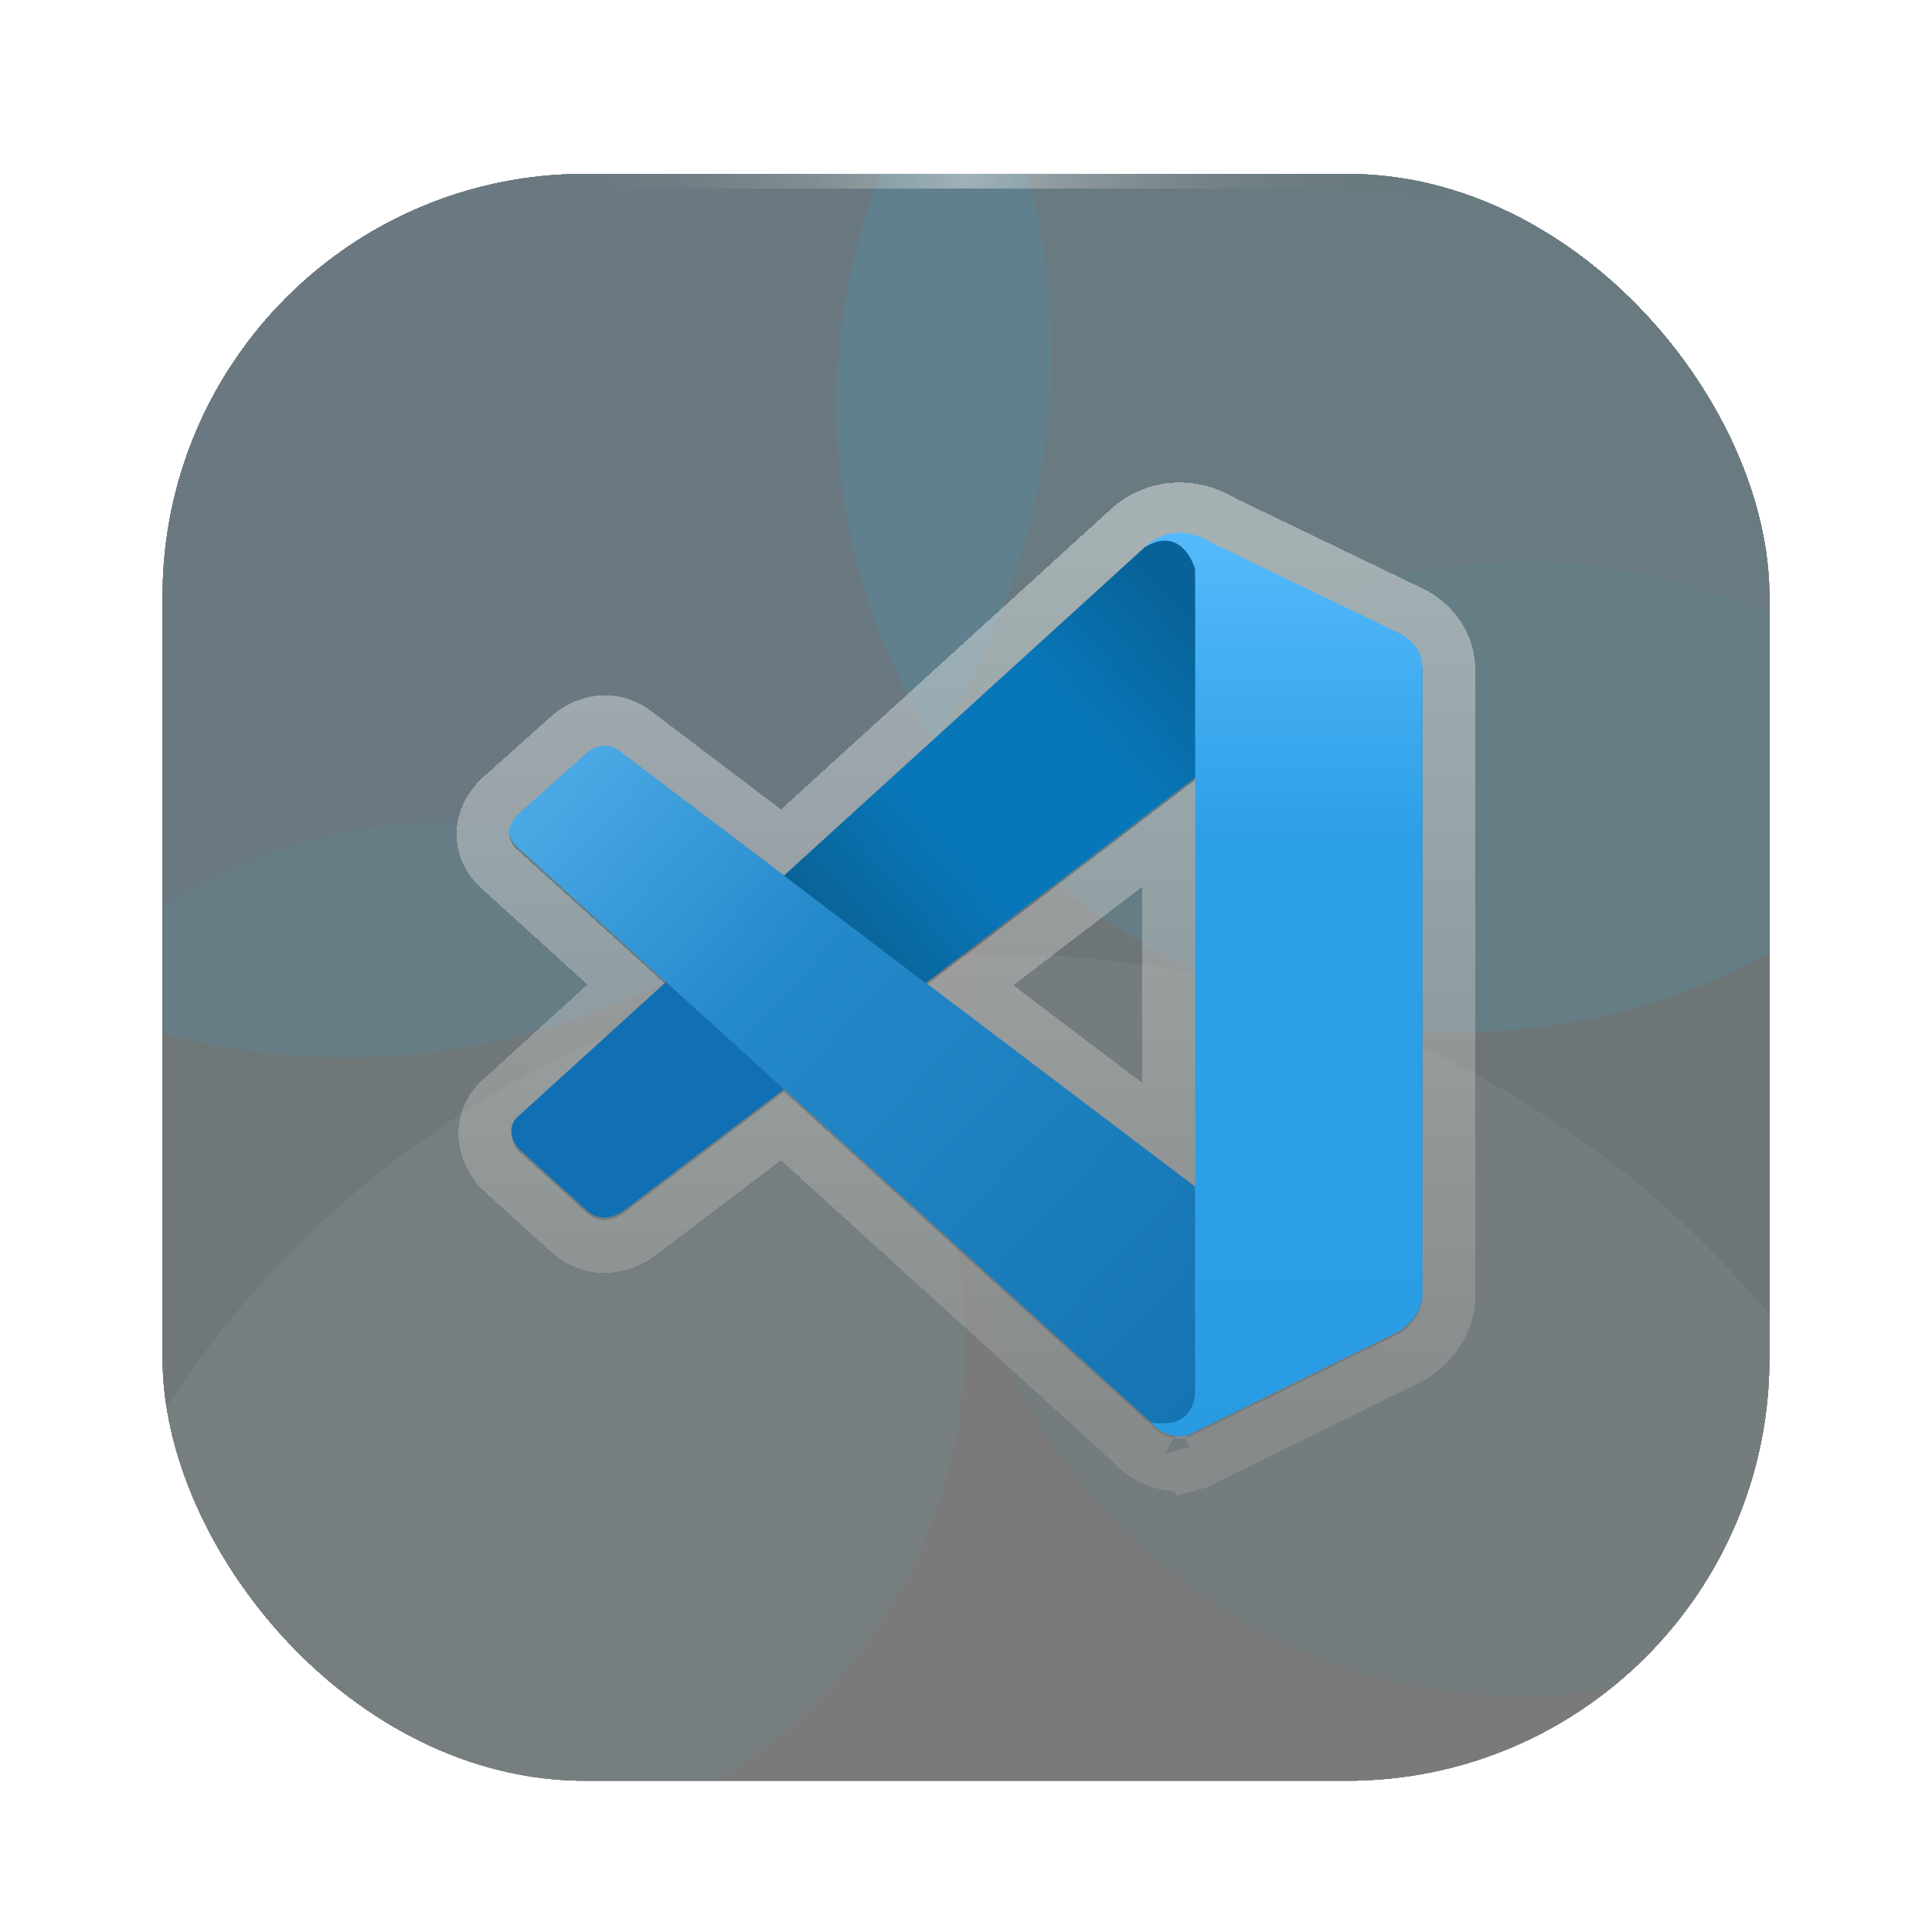 <svg width="512" height="512" viewBox="0 0 512 512" fill="none" xmlns="http://www.w3.org/2000/svg">
<g filter="url(#filter0_dddiii_16_53)">
<g clip-path="url(#clip0_16_53)">
<rect x="43" y="43" width="426" height="426" rx="112" fill="black" fill-opacity="0.55" shape-rendering="crispEdges"/>
<g style="mix-blend-mode:lighten" filter="url(#filter1_f_16_53)">
<circle cx="387.901" cy="104.365" r="166.139" fill="#0AC4FF" fill-opacity="0.1"/>
</g>
<g style="mix-blend-mode:lighten" filter="url(#filter2_f_16_53)">
<circle cx="91.69" cy="90.451" r="186.797" fill="#17ACFF" fill-opacity="0.1"/>
</g>
<g style="mix-blend-mode:lighten" filter="url(#filter3_f_16_53)">
<circle cx="118.811" cy="351.951" r="137.049" fill="#29F2FF" fill-opacity="0.04"/>
</g>
<g style="mix-blend-mode:lighten" filter="url(#filter4_f_16_53)">
<circle cx="403.664" cy="296.187" r="150.376" fill="#0AB7CF" fill-opacity="0.04"/>
</g>
<g style="mix-blend-mode:overlay" filter="url(#filter5_f_16_53)">
<circle cx="265.5" cy="514.5" r="264.5" fill="white" fill-opacity="0.05"/>
</g>
</g>
<rect x="45" y="45" width="422" height="422" rx="110" stroke="url(#paint0_radial_16_53)" stroke-opacity="0.4" stroke-width="4" style="mix-blend-mode:lighten" shape-rendering="crispEdges"/>
</g>
<g filter="url(#filter6_d_16_53)">
<path d="M132.771 225.122L166.08 255.364L132.724 285.695C132.637 285.768 132.541 285.851 132.44 285.942C132.152 286.202 131.802 286.545 131.431 286.975C130.7 287.821 129.798 289.102 129.186 290.823C127.795 294.736 128.461 299.254 131.7 303.557L132.096 304.084L132.584 304.528L150.67 320.968C150.774 321.07 150.898 321.186 151.041 321.314C151.351 321.59 151.762 321.927 152.271 322.282C153.275 322.982 154.754 323.814 156.661 324.321C160.85 325.434 165.78 324.636 170.543 320.753L207.356 292.84L300.094 377.041L300.312 377.285L300.415 377.401L300.524 377.512C303.976 381.047 307.93 382.306 311.002 382.621C312.505 382.776 313.797 382.707 314.747 382.594C315.226 382.536 315.631 382.466 315.948 382.401C316.107 382.369 316.245 382.337 316.36 382.309C316.418 382.295 316.47 382.282 316.516 382.27L316.582 382.253L316.611 382.245L316.625 382.241L316.632 382.239C316.635 382.238 316.638 382.238 315.428 377.862C315.428 377.862 315.428 377.862 315.428 377.862L316.638 382.237L317.274 382.062L317.866 381.77L373.894 354.159L374.335 353.941L374.742 353.664C379.685 350.296 382.177 346.215 383.271 342.596C383.8 340.848 383.974 339.307 384.004 338.135C384.02 337.548 383.999 337.047 383.968 336.65C383.966 336.617 383.963 336.584 383.96 336.552V172.079C383.96 165.734 380.608 161.487 377.708 159.092C376.275 157.908 374.872 157.095 373.833 156.576C373.306 156.312 372.851 156.112 372.502 155.97C372.429 155.941 372.361 155.913 372.298 155.889L324.334 132.768C317.241 128.513 310.728 128.699 305.833 130.479C303.49 131.332 301.673 132.487 300.433 133.432C299.807 133.909 299.308 134.348 298.941 134.694C298.834 134.794 298.738 134.888 298.652 134.972L207.385 218.035L169.044 189.006C164.265 185 159.07 185.221 155.404 186.644C153.715 187.3 152.393 188.173 151.521 188.839C151.073 189.182 150.709 189.496 150.439 189.744C150.33 189.843 150.235 189.933 150.155 190.012L133.936 204.514C131.573 206.442 129.723 208.702 128.739 211.364C127.689 214.2 127.843 216.908 128.587 219.146C129.288 221.253 130.451 222.789 131.299 223.723C131.741 224.211 132.153 224.596 132.477 224.875C132.584 224.967 132.682 225.049 132.771 225.122ZM309.737 295.527L256.963 255.571L309.737 215.278V295.527Z" stroke="url(#paint1_linear_16_53)" stroke-opacity="0.4" stroke-width="14" style="mix-blend-mode:overlay" shape-rendering="crispEdges"/>
</g>
<g filter="url(#filter7_d_16_53)">
<path d="M137.293 219.772C137.293 219.772 131.397 215.521 138.474 209.847L154.957 195.108C154.957 195.108 159.671 190.151 164.661 194.468L316.748 309.615V364.826C316.748 364.826 316.671 373.493 305.553 372.543L137.293 219.772Z" fill="url(#paint2_linear_16_53)"/>
<path d="M176.485 255.365L137.293 291.002C137.293 291.002 133.263 293.994 137.293 299.348L155.498 315.897C155.498 315.897 159.825 320.534 166.207 315.257L207.761 283.749L176.485 255.365Z" fill="#1070B3"/>
<path d="M245.308 255.663L317.201 200.772L316.737 145.848C316.737 145.848 313.668 133.858 303.423 140.096L207.75 227.169L245.308 255.663Z" fill="url(#paint3_linear_16_53)"/>
<path d="M305.531 372.621C309.704 376.893 314.772 375.491 314.772 375.491L370.8 347.88C377.976 342.989 376.96 336.928 376.96 336.928V172.079C376.96 164.837 369.541 162.331 369.541 162.331L320.987 138.926C310.378 132.368 303.423 140.107 303.423 140.107C303.423 140.107 312.365 133.671 316.737 145.859V363.833C316.737 365.334 316.417 366.802 315.776 368.127C314.496 370.711 311.725 373.117 305.068 372.102L305.531 372.621Z" fill="url(#paint4_linear_16_53)"/>
</g>
<defs>
<filter id="filter0_dddiii_16_53" x="29" y="35" width="454" height="456" filterUnits="userSpaceOnUse" color-interpolation-filters="sRGB">
<feFlood flood-opacity="0" result="BackgroundImageFix"/>
<feColorMatrix in="SourceAlpha" type="matrix" values="0 0 0 0 0 0 0 0 0 0 0 0 0 0 0 0 0 0 127 0" result="hardAlpha"/>
<feOffset dy="8"/>
<feGaussianBlur stdDeviation="7"/>
<feComposite in2="hardAlpha" operator="out"/>
<feColorMatrix type="matrix" values="0 0 0 0 0 0 0 0 0 0 0 0 0 0 0 0 0 0 0.15 0"/>
<feBlend mode="normal" in2="BackgroundImageFix" result="effect1_dropShadow_16_53"/>
<feColorMatrix in="SourceAlpha" type="matrix" values="0 0 0 0 0 0 0 0 0 0 0 0 0 0 0 0 0 0 127 0" result="hardAlpha"/>
<feOffset dy="4"/>
<feGaussianBlur stdDeviation="4"/>
<feComposite in2="hardAlpha" operator="out"/>
<feColorMatrix type="matrix" values="0 0 0 0 0 0 0 0 0 0 0 0 0 0 0 0 0 0 0.1 0"/>
<feBlend mode="normal" in2="effect1_dropShadow_16_53" result="effect2_dropShadow_16_53"/>
<feColorMatrix in="SourceAlpha" type="matrix" values="0 0 0 0 0 0 0 0 0 0 0 0 0 0 0 0 0 0 127 0" result="hardAlpha"/>
<feOffset dy="1"/>
<feGaussianBlur stdDeviation="1"/>
<feComposite in2="hardAlpha" operator="out"/>
<feColorMatrix type="matrix" values="0 0 0 0 0 0 0 0 0 0 0 0 0 0 0 0 0 0 0.1 0"/>
<feBlend mode="normal" in2="effect2_dropShadow_16_53" result="effect3_dropShadow_16_53"/>
<feBlend mode="normal" in="SourceGraphic" in2="effect3_dropShadow_16_53" result="shape"/>
<feColorMatrix in="SourceAlpha" type="matrix" values="0 0 0 0 0 0 0 0 0 0 0 0 0 0 0 0 0 0 127 0" result="hardAlpha"/>
<feOffset dy="-6"/>
<feGaussianBlur stdDeviation="2"/>
<feComposite in2="hardAlpha" operator="arithmetic" k2="-1" k3="1"/>
<feColorMatrix type="matrix" values="0 0 0 0 0 0 0 0 0 0 0 0 0 0 0 0 0 0 0.08 0"/>
<feBlend mode="multiply" in2="shape" result="effect4_innerShadow_16_53"/>
<feColorMatrix in="SourceAlpha" type="matrix" values="0 0 0 0 0 0 0 0 0 0 0 0 0 0 0 0 0 0 127 0" result="hardAlpha"/>
<feOffset dy="-8"/>
<feGaussianBlur stdDeviation="9"/>
<feComposite in2="hardAlpha" operator="arithmetic" k2="-1" k3="1"/>
<feColorMatrix type="matrix" values="0 0 0 0 0 0 0 0 0 0 0 0 0 0 0 0 0 0 0.2 0"/>
<feBlend mode="multiply" in2="effect4_innerShadow_16_53" result="effect5_innerShadow_16_53"/>
<feColorMatrix in="SourceAlpha" type="matrix" values="0 0 0 0 0 0 0 0 0 0 0 0 0 0 0 0 0 0 127 0" result="hardAlpha"/>
<feMorphology radius="2" operator="erode" in="SourceAlpha" result="effect6_innerShadow_16_53"/>
<feOffset dy="4"/>
<feGaussianBlur stdDeviation="1.5"/>
<feComposite in2="hardAlpha" operator="arithmetic" k2="-1" k3="1"/>
<feColorMatrix type="matrix" values="0 0 0 0 1 0 0 0 0 1 0 0 0 0 1 0 0 0 0.4 0"/>
<feBlend mode="overlay" in2="effect5_innerShadow_16_53" result="effect6_innerShadow_16_53"/>
</filter>
<filter id="filter1_f_16_53" x="55.245" y="-228.291" width="665.312" height="665.312" filterUnits="userSpaceOnUse" color-interpolation-filters="sRGB">
<feFlood flood-opacity="0" result="BackgroundImageFix"/>
<feBlend mode="normal" in="SourceGraphic" in2="BackgroundImageFix" result="shape"/>
<feGaussianBlur stdDeviation="83.259" result="effect1_foregroundBlur_16_53"/>
</filter>
<filter id="filter2_f_16_53" x="-315.108" y="-316.346" width="813.594" height="813.594" filterUnits="userSpaceOnUse" color-interpolation-filters="sRGB">
<feFlood flood-opacity="0" result="BackgroundImageFix"/>
<feBlend mode="normal" in="SourceGraphic" in2="BackgroundImageFix" result="shape"/>
<feGaussianBlur stdDeviation="110" result="effect1_foregroundBlur_16_53"/>
</filter>
<filter id="filter3_f_16_53" x="-184.755" y="48.385" width="607.132" height="607.132" filterUnits="userSpaceOnUse" color-interpolation-filters="sRGB">
<feFlood flood-opacity="0" result="BackgroundImageFix"/>
<feBlend mode="normal" in="SourceGraphic" in2="BackgroundImageFix" result="shape"/>
<feGaussianBlur stdDeviation="83.259" result="effect1_foregroundBlur_16_53"/>
</filter>
<filter id="filter4_f_16_53" x="86.771" y="-20.706" width="633.786" height="633.786" filterUnits="userSpaceOnUse" color-interpolation-filters="sRGB">
<feFlood flood-opacity="0" result="BackgroundImageFix"/>
<feBlend mode="normal" in="SourceGraphic" in2="BackgroundImageFix" result="shape"/>
<feGaussianBlur stdDeviation="83.259" result="effect1_foregroundBlur_16_53"/>
</filter>
<filter id="filter5_f_16_53" x="-231" y="18" width="993" height="993" filterUnits="userSpaceOnUse" color-interpolation-filters="sRGB">
<feFlood flood-opacity="0" result="BackgroundImageFix"/>
<feBlend mode="normal" in="SourceGraphic" in2="BackgroundImageFix" result="shape"/>
<feGaussianBlur stdDeviation="116" result="effect1_foregroundBlur_16_53"/>
</filter>
<filter id="filter6_d_16_53" x="109.874" y="116.732" width="292.253" height="289.655" filterUnits="userSpaceOnUse" color-interpolation-filters="sRGB">
<feFlood flood-opacity="0" result="BackgroundImageFix"/>
<feColorMatrix in="SourceAlpha" type="matrix" values="0 0 0 0 0 0 0 0 0 0 0 0 0 0 0 0 0 0 127 0" result="hardAlpha"/>
<feOffset dy="5.558"/>
<feGaussianBlur stdDeviation="5.558"/>
<feComposite in2="hardAlpha" operator="out"/>
<feColorMatrix type="matrix" values="0 0 0 0 0.242 0 0 0 0 0.242 0 0 0 0 0.242 0 0 0 1 0"/>
<feBlend mode="overlay" in2="BackgroundImageFix" result="effect1_dropShadow_16_53"/>
<feBlend mode="normal" in="SourceGraphic" in2="effect1_dropShadow_16_53" result="shape"/>
</filter>
<filter id="filter7_d_16_53" x="111.501" y="118.859" width="288.999" height="284.03" filterUnits="userSpaceOnUse" color-interpolation-filters="sRGB">
<feFlood flood-opacity="0" result="BackgroundImageFix"/>
<feColorMatrix in="SourceAlpha" type="matrix" values="0 0 0 0 0 0 0 0 0 0 0 0 0 0 0 0 0 0 127 0" result="hardAlpha"/>
<feOffset dy="4.874"/>
<feGaussianBlur stdDeviation="3.25"/>
<feColorMatrix type="matrix" values="0 0 0 0 0 0 0 0 0 0 0 0 0 0 0 0 0 0 0.1 0"/>
<feBlend mode="normal" in2="BackgroundImageFix" result="effect1_dropShadow_16_53"/>
<feBlend mode="normal" in="SourceGraphic" in2="effect1_dropShadow_16_53" result="shape"/>
</filter>
<radialGradient id="paint0_radial_16_53" cx="0" cy="0" r="1" gradientUnits="userSpaceOnUse" gradientTransform="translate(256 43) rotate(90) scale(128.865)">
<stop stop-color="white"/>
<stop offset="1" stop-color="#494949" stop-opacity="0"/>
</radialGradient>
<linearGradient id="paint1_linear_16_53" x1="256" y1="136.289" x2="256" y2="375.711" gradientUnits="userSpaceOnUse">
<stop stop-color="white"/>
<stop offset="1" stop-color="#9F9F9F"/>
</linearGradient>
<linearGradient id="paint2_linear_16_53" x1="147.177" y1="204.531" x2="320.625" y2="364.575" gradientUnits="userSpaceOnUse">
<stop stop-color="#4AA8E4"/>
<stop offset="0.321" stop-color="#2489CA"/>
<stop offset="1" stop-color="#1574B1"/>
</linearGradient>
<linearGradient id="paint3_linear_16_53" x1="316.97" y1="160.255" x2="149.614" y2="307.301" gradientUnits="userSpaceOnUse">
<stop stop-color="#086298"/>
<stop offset="0.182" stop-color="#0877B9"/>
<stop offset="0.391" stop-color="#0877B9"/>
<stop offset="0.649" stop-color="#0B5987"/>
<stop offset="1" stop-color="#0877B9"/>
</linearGradient>
<linearGradient id="paint4_linear_16_53" x1="340.216" y1="136.289" x2="340.216" y2="375.711" gradientUnits="userSpaceOnUse">
<stop stop-color="#55BAFB"/>
<stop offset="0.339" stop-color="#2D9FE7"/>
<stop offset="0.723" stop-color="#2D9FE7"/>
<stop offset="1" stop-color="#289BE3"/>
</linearGradient>
<clipPath id="clip0_16_53">
<rect x="43" y="43" width="426" height="426" rx="112" fill="white"/>
</clipPath>
</defs>
</svg>
